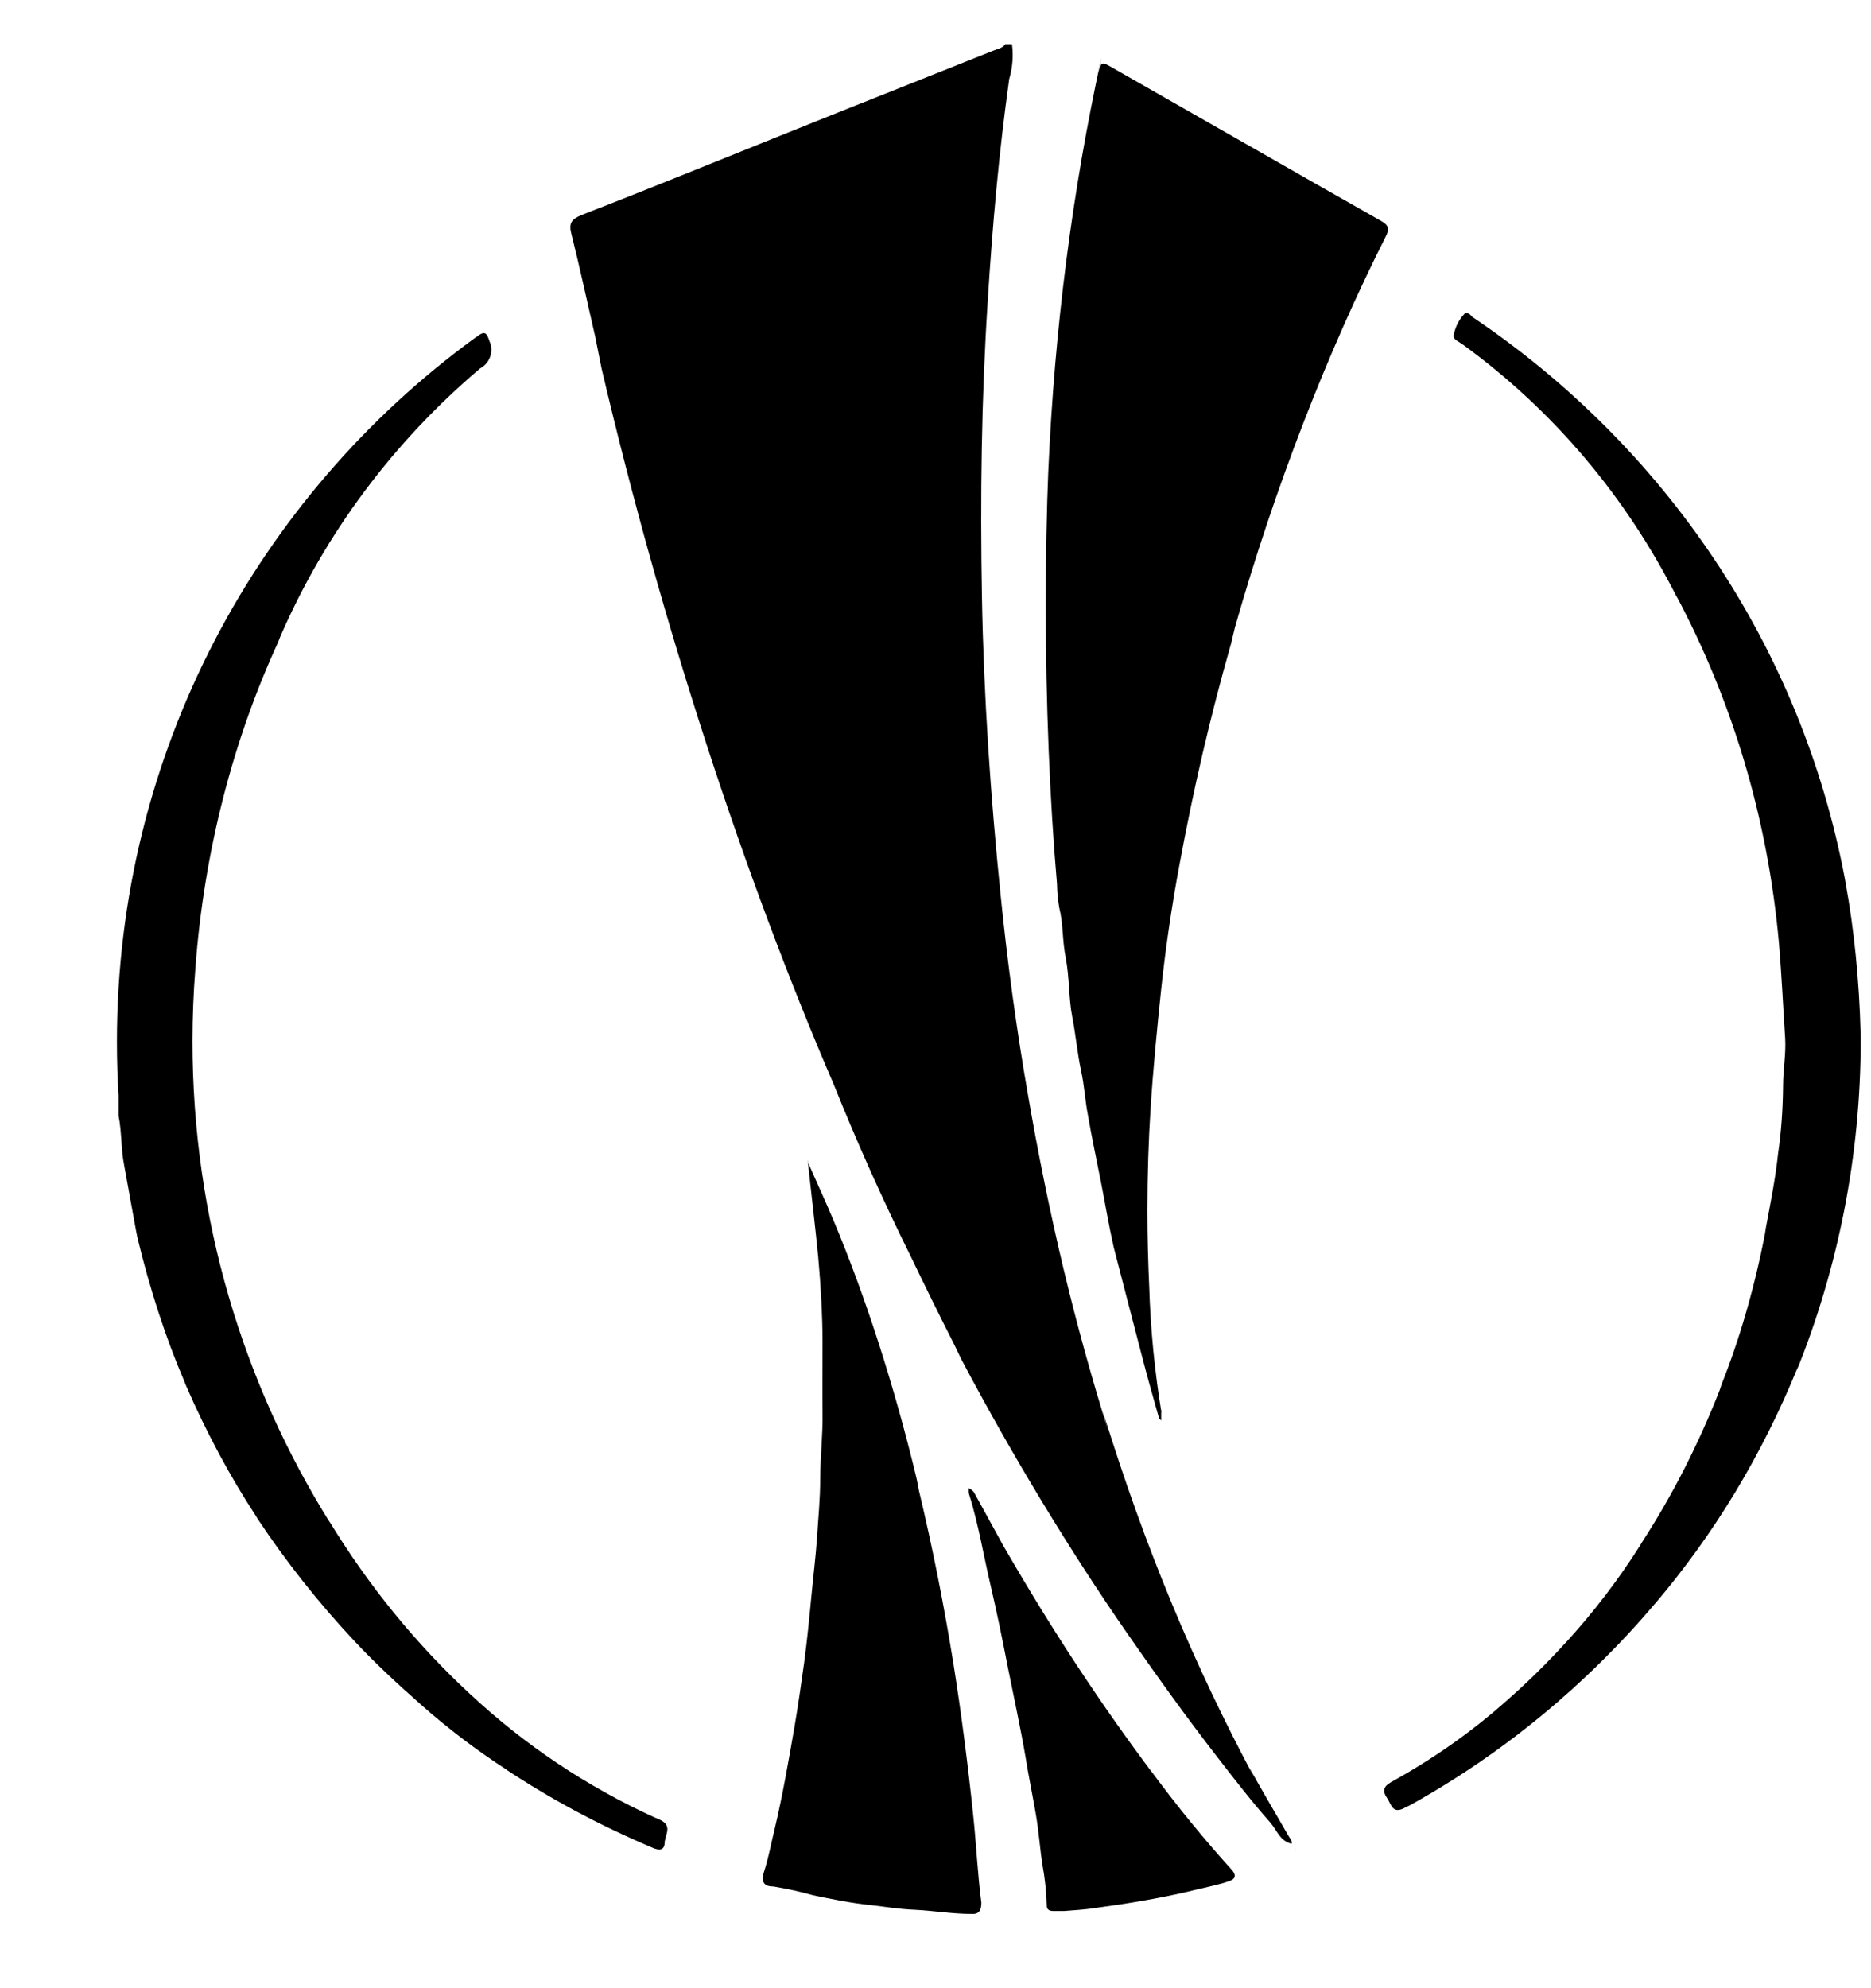 <svg width="16" height="17" viewBox="0 0 16 17" fill="none" xmlns="http://www.w3.org/2000/svg">
<g clip-path="url(#clip0_6_254)">
<path d="M8.654 0.378C8.658 0.405 8.66 0.437 8.66 0.469C8.66 0.544 8.649 0.615 8.628 0.683L8.63 0.678C8.542 1.305 8.487 1.928 8.447 2.568C8.392 3.413 8.382 4.255 8.397 5.1C8.412 5.945 8.47 6.805 8.557 7.655C8.614 8.22 8.69 8.783 8.787 9.34C8.972 10.414 9.195 11.333 9.475 12.228L9.432 12.07C9.793 13.242 10.217 14.248 10.727 15.201L10.682 15.108C10.787 15.305 10.905 15.498 11.014 15.69C11.027 15.715 11.05 15.735 11.047 15.765C10.947 15.745 10.919 15.648 10.864 15.585C10.707 15.408 10.562 15.22 10.417 15.033C10.145 14.683 9.887 14.323 9.634 13.958C9.153 13.264 8.662 12.457 8.22 11.621L8.157 11.49C8.03 11.24 7.907 10.99 7.787 10.74C7.549 10.26 7.33 9.771 7.13 9.273C6.362 7.488 5.662 5.354 5.144 3.149L5.09 2.878C5.022 2.585 4.96 2.293 4.887 2.003C4.862 1.91 4.887 1.875 4.97 1.84C5.72 1.548 6.449 1.248 7.189 0.953L8.495 0.433C8.53 0.418 8.572 0.413 8.597 0.378H8.654Z" fill="black"/>
<path d="M9.912 12.128C9.864 11.958 9.816 11.79 9.774 11.628C9.691 11.308 9.607 10.988 9.524 10.665C9.482 10.48 9.451 10.29 9.414 10.103C9.377 9.915 9.336 9.725 9.304 9.538C9.279 9.41 9.274 9.288 9.244 9.15C9.214 9.013 9.199 8.845 9.169 8.693C9.139 8.54 9.146 8.358 9.114 8.193C9.082 8.028 9.094 7.905 9.059 7.765C9.048 7.704 9.04 7.632 9.039 7.559V7.558C8.977 6.844 8.943 6.012 8.943 5.173C8.943 4.776 8.95 4.38 8.966 3.986L8.964 4.043C9.018 2.801 9.171 1.628 9.419 0.491L9.394 0.628C9.416 0.525 9.419 0.525 9.511 0.578C10.279 1.015 11.044 1.455 11.812 1.89C11.879 1.928 11.882 1.96 11.849 2.025C11.354 3.007 10.903 4.162 10.561 5.363L10.527 5.505C10.349 6.128 10.204 6.755 10.086 7.395C10.021 7.743 9.969 8.095 9.931 8.448C9.894 8.8 9.861 9.138 9.839 9.483C9.822 9.742 9.812 10.045 9.812 10.351C9.812 10.573 9.818 10.794 9.828 11.014L9.827 10.983C9.838 11.371 9.876 11.74 9.936 12.101L9.93 12.053C9.93 12.083 9.93 12.116 9.93 12.146L9.912 12.128Z" fill="black"/>
<path d="M1.062 9.965C1.034 9.825 1.042 9.68 1.014 9.54C1.014 9.483 1.014 9.423 1.014 9.365C1.005 9.228 1 9.068 1 8.907C1 6.436 2.204 4.246 4.058 2.892L4.079 2.878C4.146 2.825 4.162 2.845 4.186 2.918C4.196 2.939 4.202 2.964 4.202 2.99C4.202 3.059 4.163 3.119 4.107 3.15L4.106 3.15C3.367 3.776 2.78 4.559 2.394 5.45L2.379 5.49C1.999 6.314 1.745 7.271 1.671 8.278L1.669 8.305C1.655 8.484 1.646 8.693 1.646 8.903C1.646 10.417 2.078 11.83 2.825 13.025L2.807 12.993C3.155 13.566 3.56 14.059 4.024 14.489L4.029 14.493C4.485 14.918 5.013 15.273 5.593 15.538L5.629 15.553C5.704 15.585 5.719 15.62 5.699 15.688C5.694 15.705 5.688 15.726 5.684 15.748L5.684 15.75C5.684 15.825 5.636 15.823 5.582 15.8C5.106 15.598 4.702 15.378 4.32 15.125L4.349 15.143C4.072 14.964 3.833 14.781 3.607 14.582L3.614 14.588C3.412 14.41 3.214 14.228 3.029 14.03C2.729 13.71 2.452 13.361 2.205 12.99L2.187 12.96C1.97 12.629 1.764 12.247 1.591 11.848L1.571 11.798C1.419 11.444 1.28 11.019 1.175 10.581L1.164 10.526C1.129 10.341 1.097 10.153 1.062 9.965Z" fill="black"/>
<path d="M15.912 8.848C15.912 8.859 15.912 8.873 15.912 8.887C15.912 9.892 15.716 10.851 15.361 11.729L15.379 11.678C15.063 12.455 14.652 13.126 14.15 13.716L14.159 13.705C13.564 14.408 12.855 14.993 12.057 15.436L12.018 15.455C11.906 15.518 11.899 15.428 11.861 15.373C11.823 15.318 11.826 15.278 11.896 15.238C12.257 15.038 12.568 14.819 12.852 14.57L12.846 14.575C13.045 14.403 13.226 14.225 13.396 14.038L13.401 14.033C13.63 13.782 13.841 13.506 14.027 13.212L14.041 13.188C14.293 12.8 14.523 12.355 14.706 11.886L14.723 11.835C14.874 11.457 15.005 11.008 15.094 10.545L15.101 10.498C15.141 10.285 15.184 10.07 15.206 9.858C15.232 9.686 15.246 9.487 15.248 9.285V9.283C15.248 9.148 15.274 9.013 15.266 8.878C15.248 8.608 15.236 8.335 15.213 8.065C15.115 6.977 14.807 5.979 14.331 5.086L14.351 5.128C13.905 4.24 13.277 3.505 12.511 2.947L12.493 2.935C12.466 2.915 12.416 2.9 12.434 2.853C12.449 2.786 12.48 2.729 12.524 2.683C12.543 2.665 12.569 2.683 12.588 2.708C14.233 3.814 15.4 5.523 15.776 7.511L15.784 7.558C15.854 7.939 15.9 8.384 15.911 8.837L15.912 8.848Z" fill="black"/>
<path d="M6.907 9.933C6.981 10.103 7.059 10.27 7.127 10.433C7.396 11.072 7.647 11.845 7.838 12.641L7.859 12.748C7.976 13.238 8.074 13.732 8.154 14.23C8.222 14.658 8.277 15.088 8.322 15.518C8.349 15.768 8.359 16.018 8.392 16.268C8.392 16.333 8.374 16.37 8.306 16.365C8.146 16.365 7.989 16.338 7.832 16.33C7.674 16.323 7.582 16.305 7.452 16.29C7.279 16.273 7.112 16.238 6.952 16.205C6.862 16.179 6.747 16.153 6.629 16.133L6.609 16.13C6.509 16.13 6.516 16.06 6.534 16.003C6.574 15.88 6.596 15.753 6.627 15.628C6.694 15.345 6.742 15.063 6.792 14.778C6.824 14.59 6.851 14.403 6.877 14.215C6.902 14.028 6.921 13.835 6.939 13.645C6.957 13.455 6.976 13.308 6.987 13.145C6.997 12.983 7.014 12.82 7.014 12.645C7.014 12.47 7.037 12.27 7.034 12.083C7.032 11.895 7.034 11.675 7.034 11.47C7.034 11.265 7.019 10.988 6.997 10.748C6.974 10.508 6.936 10.195 6.907 9.918V9.933Z" fill="black"/>
<path d="M9.101 16.34H9.004C8.972 16.34 8.949 16.325 8.951 16.29C8.948 16.171 8.935 16.058 8.915 15.947L8.916 15.96C8.894 15.813 8.884 15.665 8.859 15.518C8.834 15.37 8.796 15.188 8.769 15.018C8.726 14.768 8.671 14.518 8.621 14.268C8.572 14.018 8.527 13.795 8.472 13.56C8.416 13.325 8.367 13.028 8.284 12.765C8.284 12.765 8.284 12.728 8.284 12.725C8.284 12.723 8.319 12.743 8.329 12.76L8.579 13.215C9.005 13.954 9.418 14.577 9.865 15.173L9.829 15.123C10.066 15.445 10.296 15.726 10.54 15.995L10.531 15.985C10.597 16.058 10.531 16.078 10.496 16.09C10.386 16.125 10.274 16.145 10.164 16.173C9.899 16.235 9.632 16.278 9.361 16.315C9.279 16.328 9.189 16.333 9.101 16.34Z" fill="black"/>
<path d="M11.074 15.813V15.808H11.079L11.074 15.813Z" fill="black"/>
</g>
<defs>
<clipPath id="clip0_6_254">
<rect width="16" height="16" fill="white" transform="translate(0 0.378)"/>
</clipPath>
</defs>
</svg>
